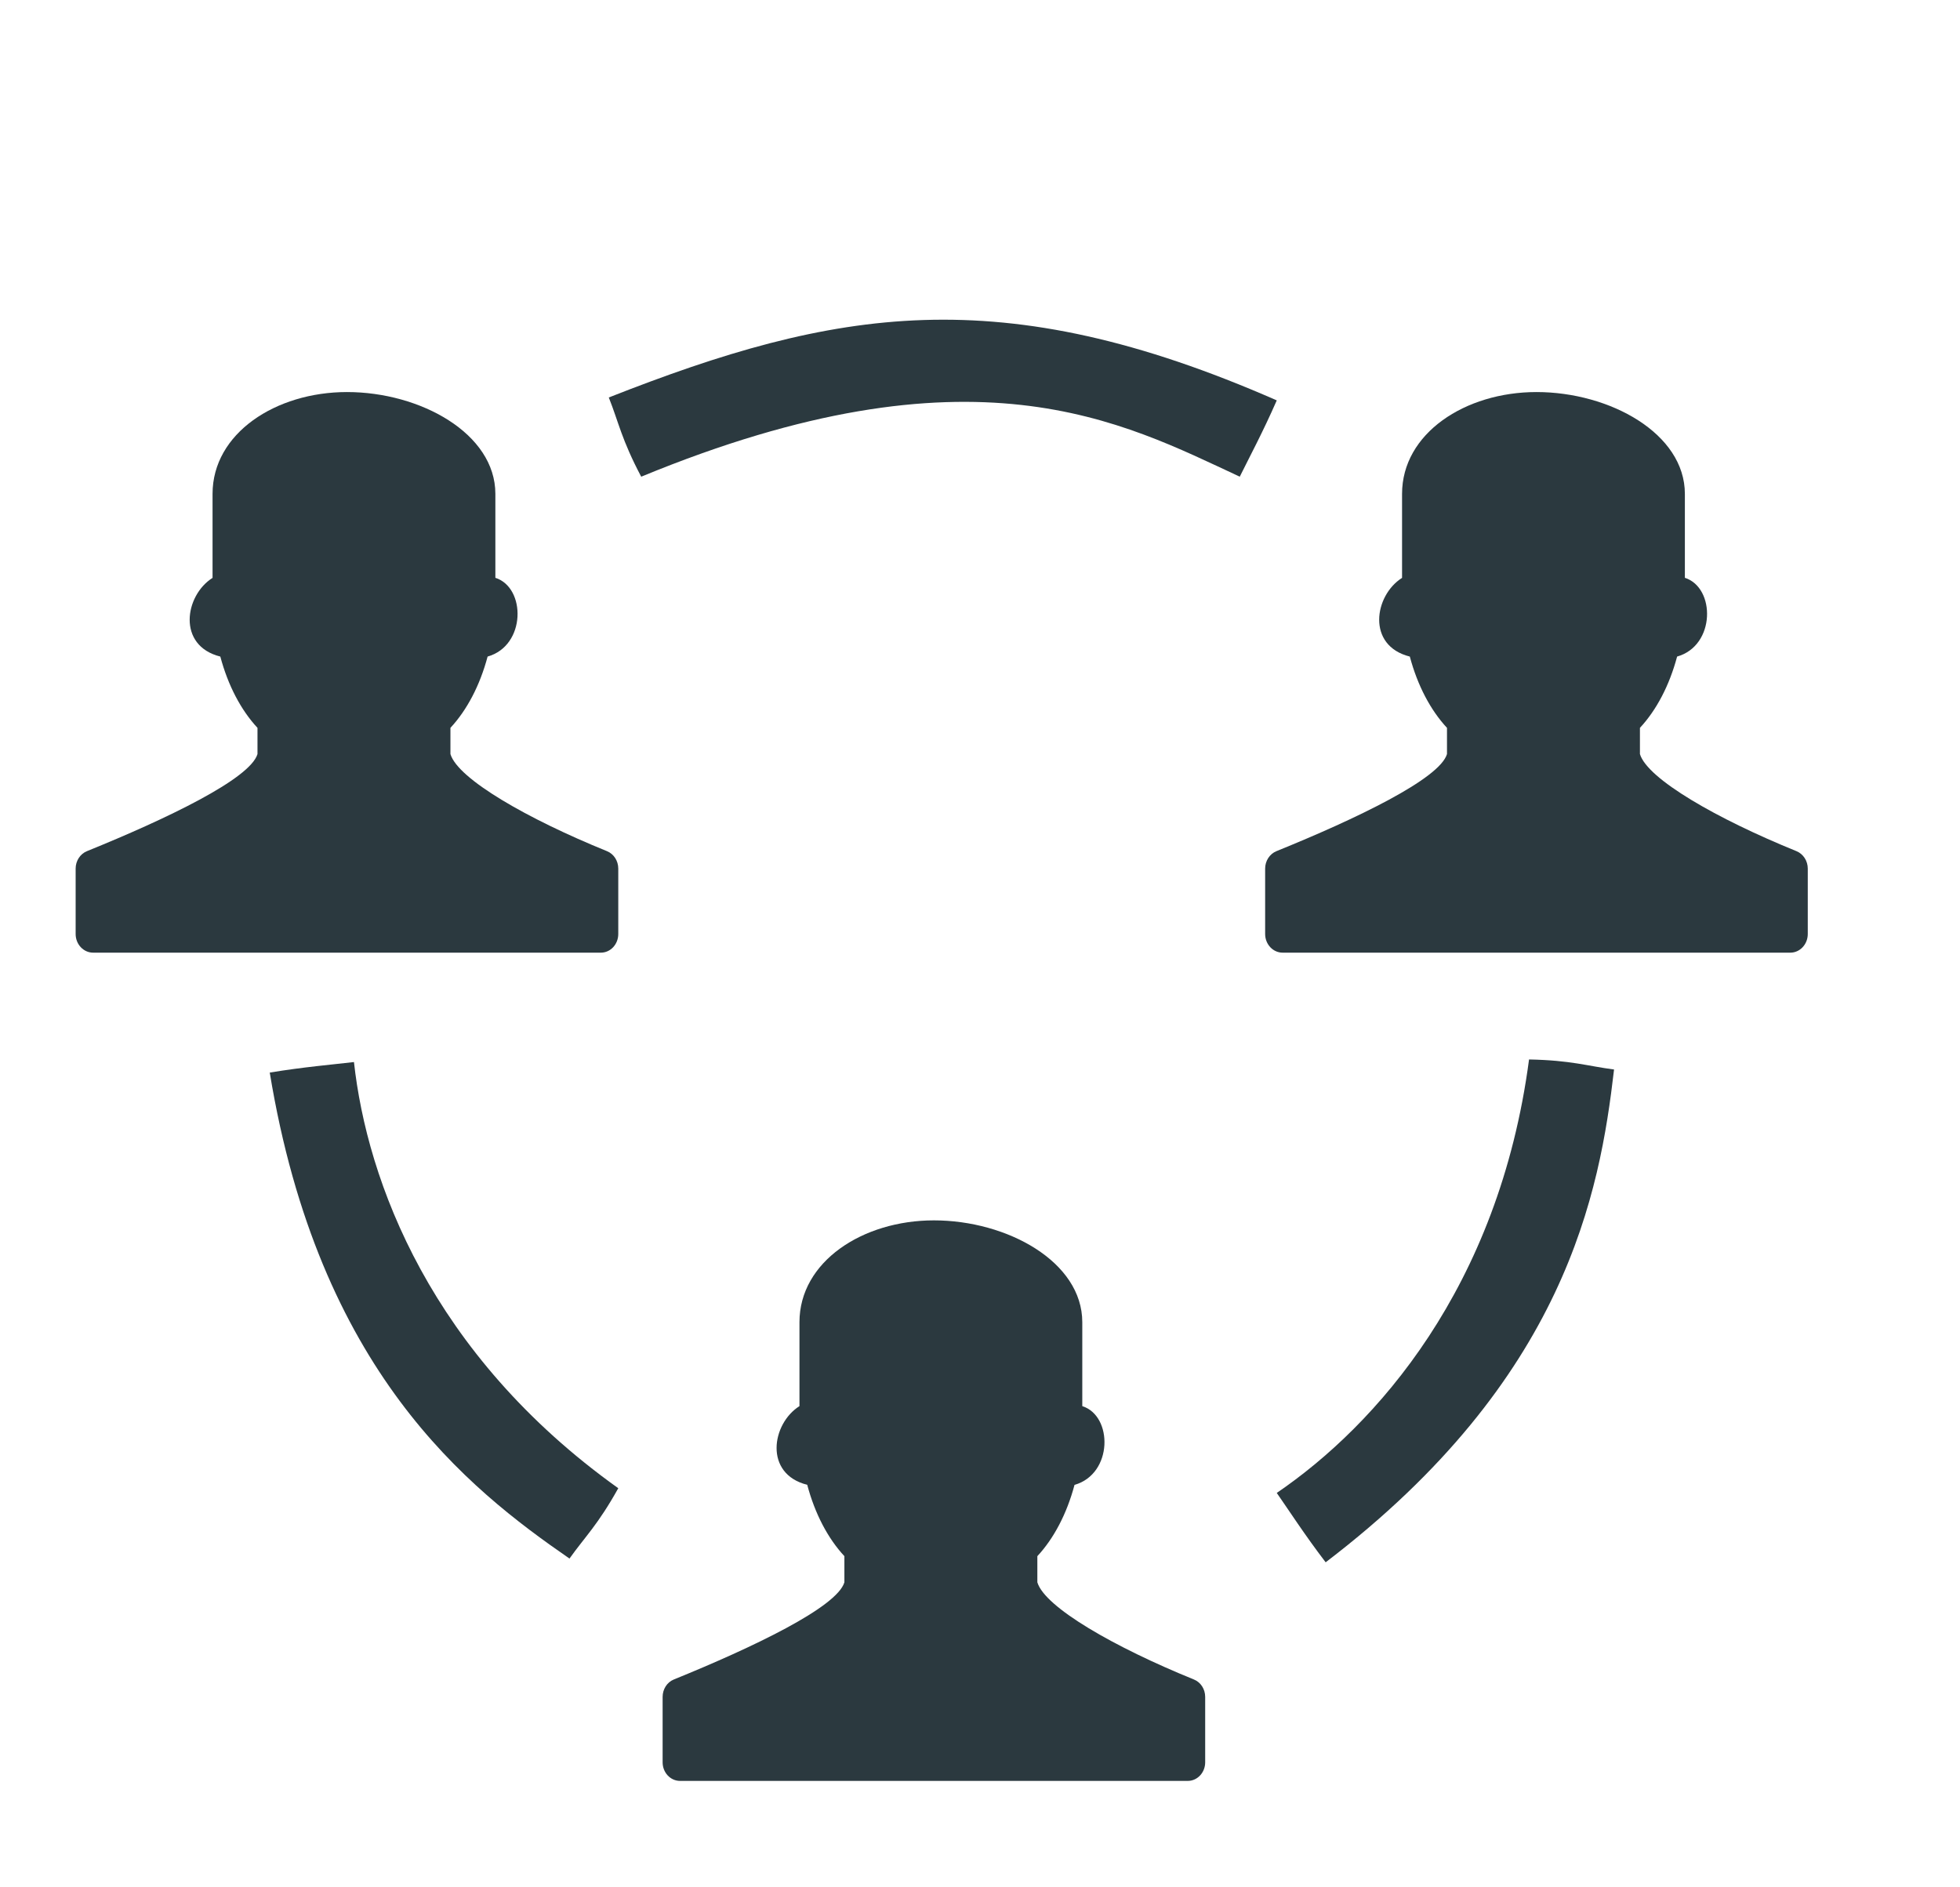 <?xml version="1.0" encoding="UTF-8"?>
<svg width="27px" height="26px" viewBox="0 0 27 26" version="1.1" xmlns="http://www.w3.org/2000/svg" xmlns:xlink="http://www.w3.org/1999/xlink">
    <title>community_icon</title>
    <g id="Page-1" stroke="none" stroke-width="1" fill="none" fill-rule="evenodd">
        <g id="map-icons_fill" transform="translate(-57, -74)">
            <g id="קהילה-ורווחה-אייקון" transform="translate(47, 64)">
                <g id="community_icon" transform="translate(10.25, 10)">
                    <g id="Group" transform="translate(0.502, 0.515)" fill="#2B393F">
                        <path d="M21.839,9.873 L21.839,9.512 C22.066,9.268 22.245,8.928 22.351,8.53 C22.882,8.38 22.882,7.58 22.458,7.445 L22.458,6.289 C22.458,5.456 21.424,4.886 20.414,4.886 C19.43,4.886 18.562,5.456 18.562,6.289 L18.562,7.446 C18.178,7.688 18.07,8.38 18.669,8.53 C18.775,8.928 18.954,9.268 19.181,9.512 L19.181,9.873 C19.079,10.216 17.926,10.767 16.831,11.211 C16.738,11.249 16.676,11.345 16.676,11.451 L16.676,12.352 C16.676,12.494 16.784,12.609 16.917,12.609 L23.911,12.609 C24.043,12.609 24.151,12.494 24.151,12.352 L24.151,11.451 C24.151,11.345 24.089,11.249 23.996,11.211 C22.902,10.767 21.941,10.216 21.839,9.873 Z" id="Shape"></path>
                        <path d="M5.453,9.873 L5.453,9.512 C5.68,9.268 5.859,8.928 5.965,8.53 C6.496,8.38 6.496,7.58 6.072,7.445 L6.072,6.289 C6.072,5.456 5.038,4.886 4.028,4.886 C3.044,4.886 2.176,5.456 2.176,6.289 L2.176,7.446 C1.792,7.688 1.684,8.38 2.283,8.53 C2.389,8.928 2.568,9.268 2.795,9.512 L2.795,9.873 C2.693,10.216 1.54,10.767 0.445,11.211 C0.352,11.249 0.29,11.345 0.29,11.451 L0.29,12.352 C0.29,12.494 0.398,12.609 0.531,12.609 L7.525,12.609 C7.658,12.609 7.765,12.494 7.765,12.352 L7.765,11.451 C7.765,11.345 7.704,11.249 7.61,11.211 C6.516,10.767 5.555,10.216 5.453,9.873 Z" id="Shape-Copy"></path>
                        <path d="M13.538,21.283 L13.538,20.923 C13.765,20.679 13.944,20.339 14.05,19.941 C14.581,19.79 14.581,18.99 14.157,18.856 L14.157,17.7 C14.157,16.867 13.123,16.297 12.113,16.297 C11.129,16.297 10.261,16.867 10.261,17.7 L10.261,18.856 C9.877,19.098 9.769,19.79 10.368,19.94 C10.474,20.339 10.653,20.679 10.88,20.923 L10.88,21.283 C10.778,21.626 9.625,22.177 8.53,22.622 C8.437,22.66 8.376,22.755 8.376,22.862 L8.376,23.763 C8.376,23.904 8.483,24.019 8.616,24.019 L15.61,24.019 C15.743,24.019 15.85,23.904 15.85,23.763 L15.85,22.862 C15.85,22.755 15.789,22.66 15.695,22.622 C14.601,22.178 13.64,21.627 13.538,21.283 Z" id="Shape-Copy-2"></path>
                        <path d="M2.964,14.261 C3.639,18.371 5.69,19.987 7.093,20.956 C7.307,20.655 7.482,20.495 7.765,19.987 C5.181,18.142 4.304,15.755 4.124,14.116 C3.834,14.15 3.43,14.184 2.964,14.261 Z" id="Path-18"></path>
                        <path d="M16.873,14.075 C17.548,18.185 19.599,19.801 21.002,20.77 C21.216,20.469 21.391,20.309 21.674,19.801 C19.09,17.956 18.213,15.569 18.033,13.929 C17.743,13.964 17.339,13.998 16.873,14.075 Z" id="Path-18-Copy" transform="translate(19.274, 17.35) rotate(-118) translate(-19.274, -17.35) "></path>
                        <path d="M9.288,1.505 C9.962,5.615 11.541,7.299 14.266,9.244 C14.479,8.943 14.655,8.783 14.938,8.275 C10.865,5.467 10.698,3.123 10.447,1.36 C10.158,1.394 9.754,1.428 9.288,1.505 Z" id="Path-18-Copy-2" transform="translate(12.113, 5.302) rotate(-237) translate(-12.113, -5.302) "></path>
                    </g>
                    <rect id="Rectangle-path" x="0.75" y="1" width="24" height="24"></rect>
                </g>
            </g>
        </g>
    </g>
</svg>